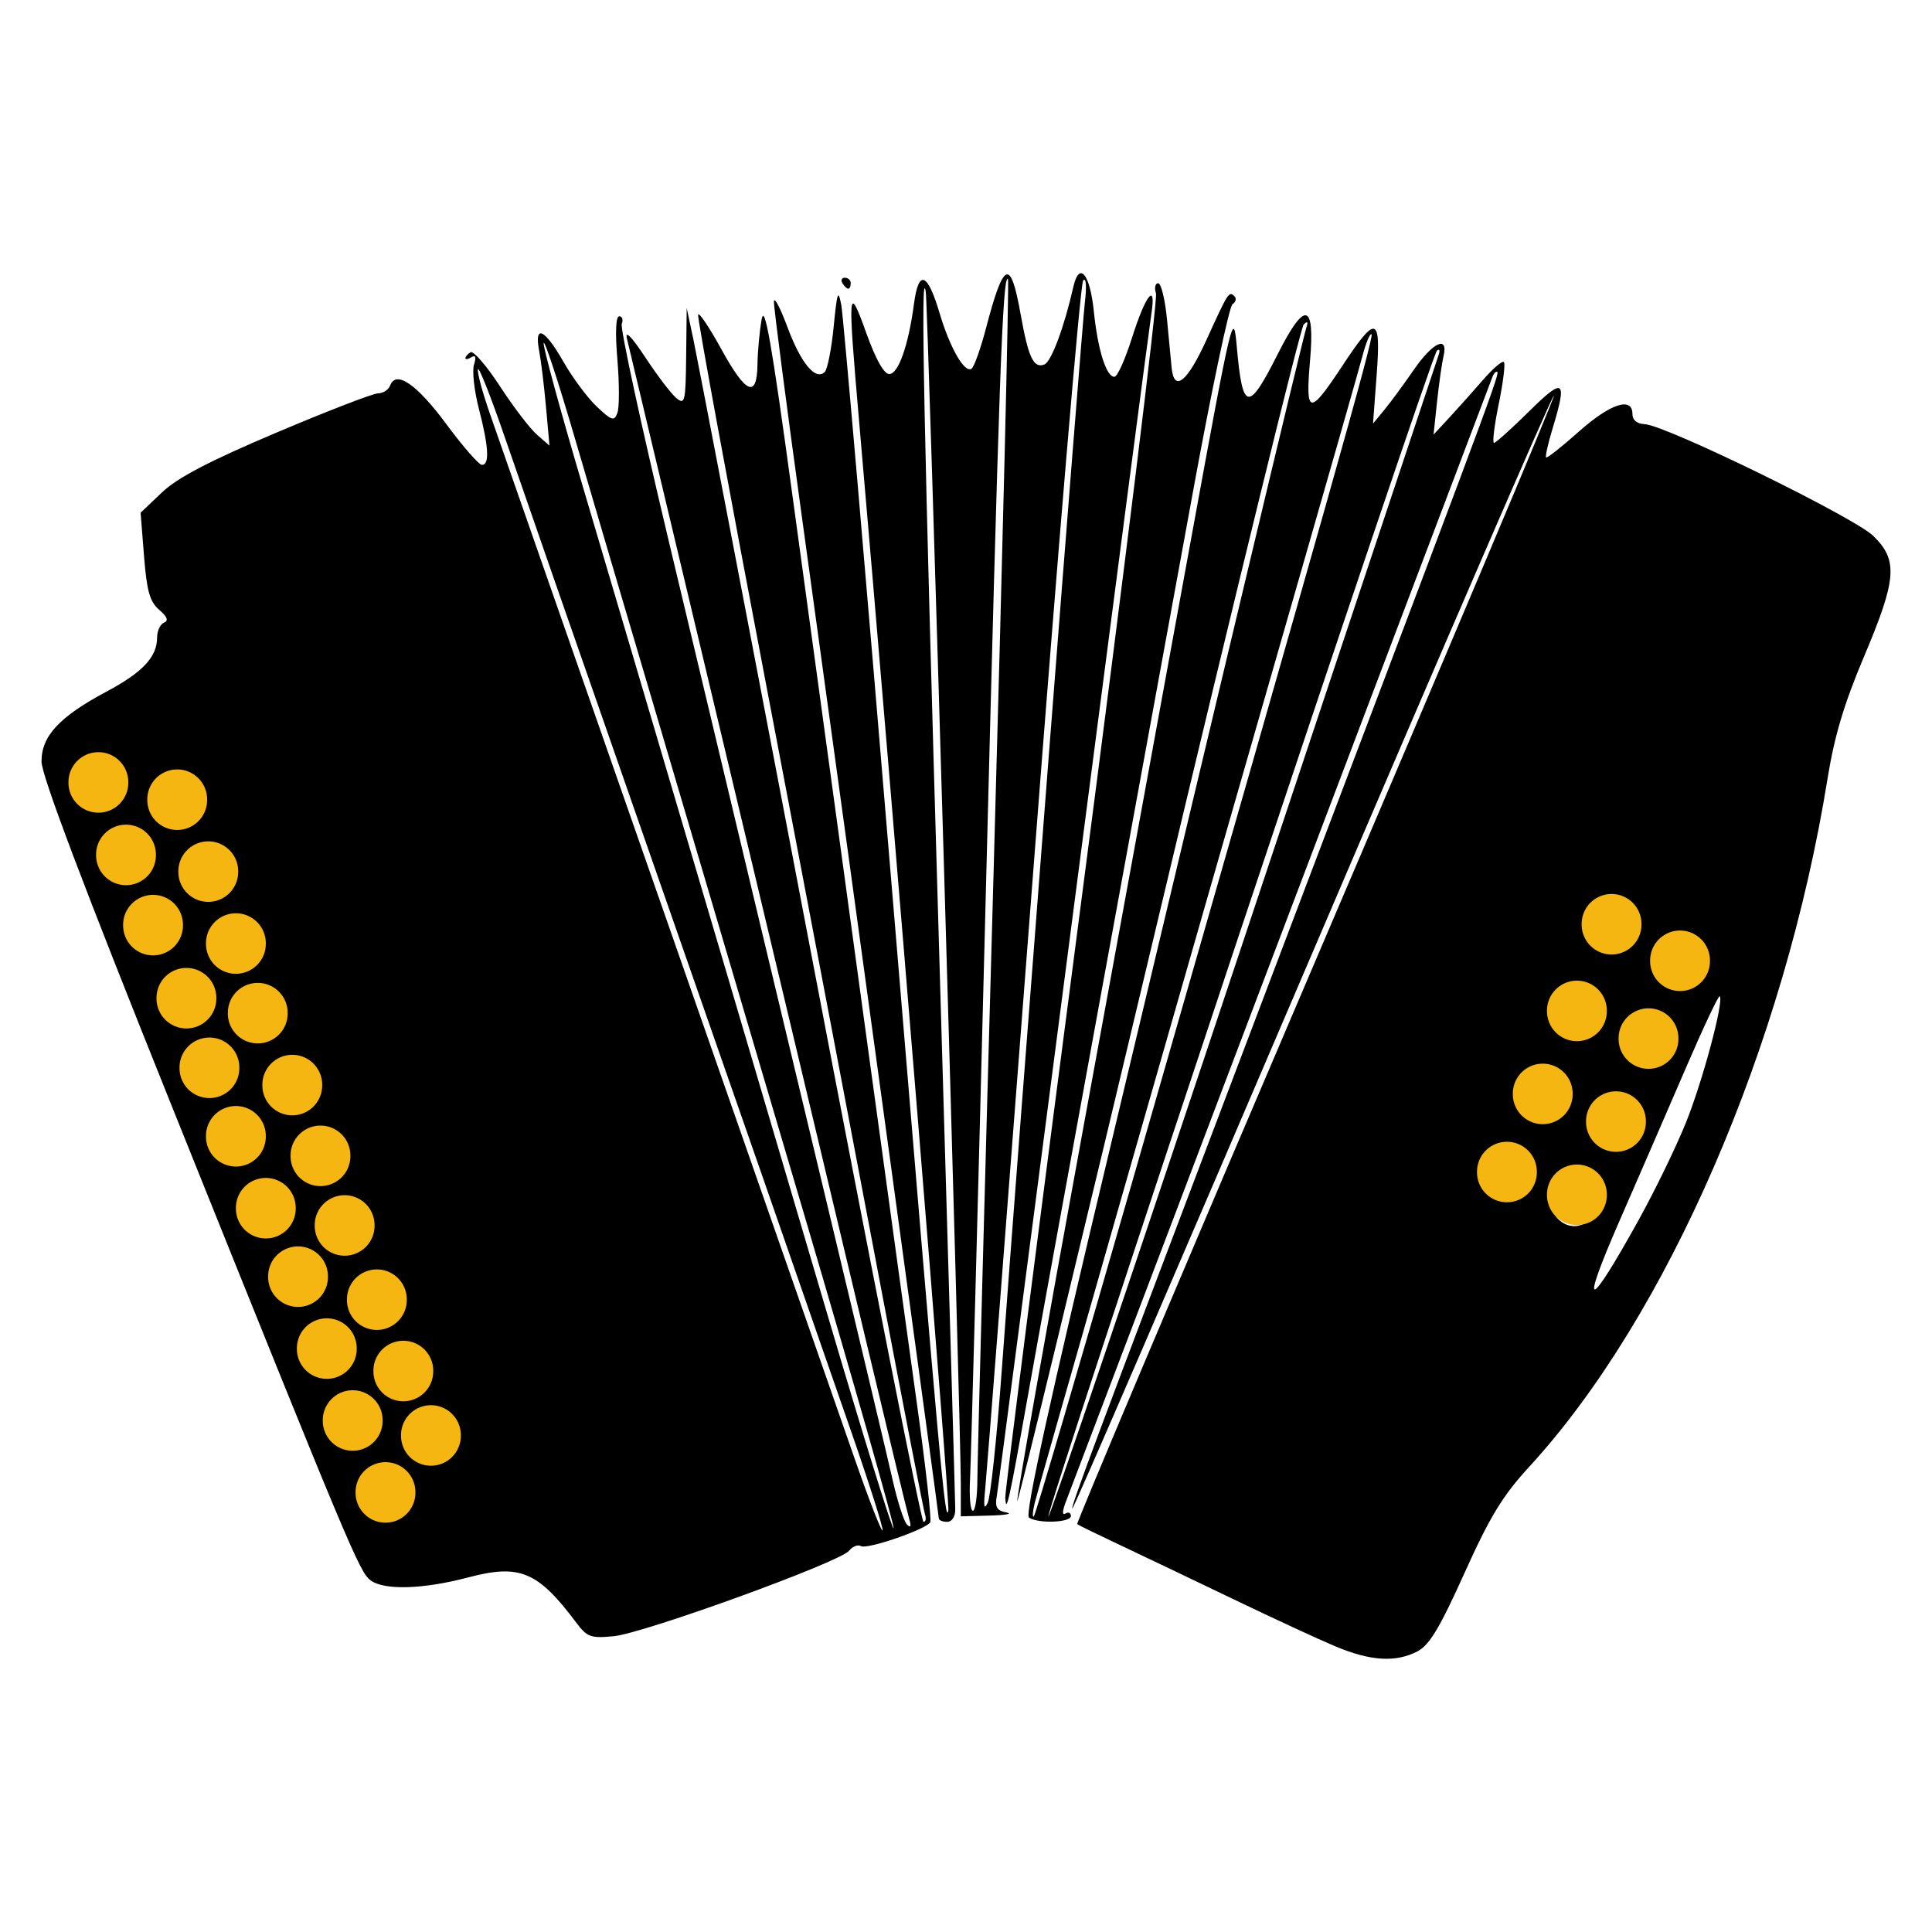 <?xml version="1.0" encoding="UTF-8" standalone="no"?>
<!-- Created with Inkscape (http://www.inkscape.org/) -->

<svg
   xmlns:dc="http://purl.org/dc/elements/1.1/"
   xmlns:cc="http://creativecommons.org/ns#"
   xmlns:rdf="http://www.w3.org/1999/02/22-rdf-syntax-ns#"
   xmlns:svg="http://www.w3.org/2000/svg"
   xmlns="http://www.w3.org/2000/svg"
   xmlns:sodipodi="http://sodipodi.sourceforge.net/DTD/sodipodi-0.dtd"
   xmlns:inkscape="http://www.inkscape.org/namespaces/inkscape"
   width="512"
   height="512"
   id="svg2"
   version="1.1"
   inkscape:version="0.48.2 r9819"
   sodipodi:docname="ekvalizer.svg">
  <defs
     id="defs4" />
  <sodipodi:namedview
     id="base"
     pagecolor="#ffffff"
     bordercolor="#666666"
     borderopacity="1.0"
     inkscape:pageopacity="0.0"
     inkscape:pageshadow="2"
     inkscape:zoom="1"
     inkscape:cx="101.95051"
     inkscape:cy="153.48383"
     inkscape:document-units="px"
     inkscape:current-layer="layer1"
     showgrid="false"
     inkscape:window-width="1920"
     inkscape:window-height="1017"
     inkscape:window-x="-8"
     inkscape:window-y="-8"
     inkscape:window-maximized="1" />
  <g
     inkscape:label="Layer 1"
     inkscape:groupmode="layer"
     id="layer1"
     transform="translate(0,-540.362)">
    <path
       style="fill:#000000"
       d="m 353.83,976.642 c -4.413,-1.853 -16.558,-7.473 -26.989,-12.489 -10.431,-5.016 -23.889,-11.441 -29.906,-14.277 -6.018,-2.836 -11.178,-5.357 -11.467,-5.602 -0.289,-0.245 28.156,-67.502 63.211,-149.459 35.055,-81.957 63.46,-149.29 63.122,-149.628 -0.338,-0.338 -29.085,65.996 -63.882,147.409 -34.797,81.413 -63.481,147.809 -63.743,147.548 -0.43,-0.43 5.935,-17.469 43.644,-116.836 63.979,-168.591 69.639,-183.709 69.006,-184.341 -0.342,-0.342 -0.956,0.293 -1.365,1.411 -0.409,1.118 -13.939,36.826 -30.066,79.352 -16.128,42.526 -41.022,108.174 -55.321,145.885 -14.299,37.711 -26.714,70.409 -27.588,72.661 -0.982,2.529 -1.034,3.752 -0.135,3.196 0.8,-0.494 1.454,-0.204 1.454,0.646 0,1.743 -8.606,2.074 -11.118,0.428 -1.144,-0.75 5.322,-30.223 21.519,-98.086 12.735,-53.358 29.478,-123.601 37.207,-156.097 7.729,-32.496 14.39,-60.068 14.803,-61.272 0.504,-1.47 0.264,-1.709 -0.731,-0.729 -0.815,0.802 -18.139,71.553 -38.499,157.224 -20.36,85.671 -37.194,155.234 -37.41,154.586 -0.216,-0.649 7.477,-44.155 17.096,-96.682 9.619,-52.526 22.593,-123.403 28.83,-157.503 11.134,-60.869 11.358,-61.81 12.275,-51.544 1.515,16.96 3.043,17.22 10.791,1.834 7.235,-14.367 9.952,-13.811 8.594,1.757 -1.252,14.356 -0.165,14.53 8.513,1.361 9.05,-13.731 10.324,-13.412 9.152,2.291 l -0.966,12.935 3.005,-3.647 c 1.653,-2.006 5.14,-6.748 7.75,-10.539 5.085,-7.385 9.27,-9.329 7.929,-3.685 -0.429,1.805 -1.198,7.221 -1.71,12.036 l -0.931,8.753 4.105,-4.426 c 2.258,-2.434 6.279,-6.935 8.936,-10 2.657,-3.066 5.176,-5.229 5.598,-4.808 0.422,0.422 -0.19,5.414 -1.359,11.095 -1.169,5.68 -1.737,10.328 -1.263,10.328 0.474,0 4.655,-3.754 9.292,-8.343 9.283,-9.186 10.194,-8.516 6.224,4.571 -1.196,3.944 -1.965,7.38 -1.709,7.636 0.256,0.256 4.138,-2.806 8.625,-6.805 8.359,-7.451 14.256,-9.402 14.256,-4.719 0,1.628 1.189,2.61 3.282,2.71 5.59,0.268 55.443,24.64 60.542,29.598 6.624,6.441 6.241,11.425 -2.456,31.998 -5.289,12.512 -7.851,21.086 -9.663,32.343 -11.41,70.876 -42.494,142.564 -79.087,182.392 -7.021,7.642 -10.399,13.19 -17.137,28.147 -6.566,14.575 -9.286,19.091 -12.5,20.753 -5.752,2.975 -12.414,2.556 -21.759,-1.368 z M 300.362,852.485 c 51.173,-178.092 63.807,-222.834 63.117,-223.525 -0.387,-0.387 -1.46,2.153 -2.383,5.644 -0.924,3.491 -8.474,29.981 -16.778,58.866 -33.749,117.39 -69.121,241.096 -70.097,245.151 -0.571,2.372 -0.676,3.985 -0.234,3.584 0.442,-0.401 12.311,-40.775 26.375,-89.719 z m 29.251,-63.095 c 27.997,-84.048 51.24,-153.8 51.652,-155.003 0.412,-1.204 0.197,-1.687 -0.476,-1.075 -1.608,1.462 -104.06,308.893 -102.939,308.893 0.473,0 23.767,-68.767 51.764,-152.815 z m 104.731,74.129 c 4.215,-7.609 9.801,-19.113 12.412,-25.564 4.452,-10.999 10.175,-32.387 8.985,-33.577 -0.295,-0.295 -4.267,8.111 -8.826,18.679 -4.559,10.569 -12.587,29.063 -17.838,41.099 -10.531,24.134 -8.306,23.865 5.268,-0.637 z m -12.745,-1.171 c 1.635,-4.262 -0.639,-7.877 -4.652,-7.395 -5.437,0.654 -7.499,4.644 -4.254,8.23 2.859,3.159 7.542,2.72 8.906,-0.835 z m -16.127,-9.589 c 2.281,-3.756 -3.893,-8.97 -8.012,-6.766 -2.724,1.458 -3.802,7.174 -1.743,9.234 1.841,1.841 8.099,0.258 9.755,-2.468 z m 25.025,-11.3 c 3.575,-3.95 1.257,-7.938 -4.613,-7.938 -3.363,0 -4.32,0.722 -4.721,3.565 -0.309,2.192 0.501,4.299 2.102,5.471 3.447,2.521 4.038,2.431 7.231,-1.098 z m -15.395,-12.315 c 0,-5.329 -4.972,-7.428 -8.72,-3.681 -3.745,3.745 -3.711,5.171 0.192,7.905 4.083,2.86 8.528,0.658 8.528,-4.224 z m 25.378,-9.708 c 2.86,-4.083 0.658,-8.528 -4.224,-8.528 -4.883,0 -7.084,4.444 -4.224,8.528 1.211,1.729 3.112,3.143 4.224,3.143 1.113,0 3.014,-1.414 4.224,-3.143 z m -17.474,-7.53 c 5.199,-3.802 -0.628,-12.291 -6.08,-8.858 -3.48,2.191 -3.906,5.569 -1.063,8.412 2.865,2.865 3.758,2.92 7.143,0.445 z m 26.348,-13.575 c 2.843,-2.843 2.417,-6.221 -1.063,-8.412 -5.055,-3.183 -10.747,3.99 -6.871,8.659 2.296,2.767 5.004,2.683 7.934,-0.247 z m -16.168,-9.531 c 2.86,-4.083 0.658,-8.528 -4.224,-8.528 -4.883,0 -7.084,4.444 -4.224,8.528 1.211,1.729 3.112,3.143 4.224,3.143 1.113,0 3.014,-1.414 4.224,-3.143 z M 152.769,970.45 c -10.249,-13.689 -14.995,-15.679 -28.743,-12.046 -11.949,3.157 -22.279,3.453 -25.852,0.74 -2.941,-2.233 -5.548,-8.452 -52.317,-124.827 -23.71,-58.998 -34.857,-88.469 -34.857,-92.16 0,-6.765 4.752,-11.865 17.275,-18.539 9.539,-5.084 13.361,-9.176 13.361,-14.303 0,-1.761 0.821,-3.535 1.824,-3.944 1.271,-0.518 0.885,-1.549 -1.277,-3.404 -2.487,-2.134 -3.281,-4.942 -4.012,-14.192 l -0.911,-11.532 5.663,-5.387 c 4.097,-3.897 12.47,-8.272 30.283,-15.822 13.541,-5.739 25.694,-10.435 27.006,-10.435 1.312,0 2.744,-0.934 3.182,-2.075 1.582,-4.124 7.063,-0.346 14.929,10.291 4.372,5.912 8.601,10.749 9.398,10.749 2.058,0 1.797,-4.798 -0.806,-14.844 -1.24,-4.785 -1.826,-10.05 -1.303,-11.699 0.636,-2.003 0.416,-2.668 -0.663,-2.001 -0.888,0.549 -1.615,0.67 -1.615,0.269 0,-0.401 0.616,-1.11 1.369,-1.575 0.753,-0.465 4.264,3.599 7.802,9.032 3.538,5.433 7.936,11.191 9.773,12.795 l 3.34,2.918 -0.917,-10.212 c -0.505,-5.617 -1.326,-12.346 -1.825,-14.953 -1.359,-7.098 1.447,-5.823 6.423,2.918 2.398,4.212 6.38,9.569 8.849,11.902 3.967,3.75 4.602,3.948 5.462,1.709 0.535,-1.394 0.539,-7.735 0.009,-14.091 -0.61,-7.317 -0.433,-11.556 0.484,-11.556 0.796,0 1.097,0.913 0.668,2.03 -0.428,1.116 5.223,27.212 12.559,57.989 23.577,98.919 25.958,108.889 41.584,174.127 8.456,35.304 16.412,68.785 17.679,74.401 1.267,5.617 2.964,10.868 3.771,11.671 0.982,0.976 1.177,0.494 0.592,-1.459 -0.481,-1.605 -5.73,-23.269 -11.664,-48.142 -5.934,-24.873 -22.384,-93.804 -36.556,-153.18 -14.172,-59.375 -26.147,-109.596 -26.611,-111.602 -0.522,-2.254 1.358,-0.303 4.92,5.106 3.171,4.814 6.863,9.654 8.205,10.755 2.246,1.843 2.452,0.974 2.586,-10.941 l 0.146,-12.944 1.859,8.753 c 1.022,4.814 14.902,77.192 30.843,160.839 15.942,83.647 29.461,152.085 30.044,152.085 0.583,0 0.778,-0.821 0.435,-1.824 -0.343,-1.003 -5.543,-27.755 -11.554,-59.448 -6.011,-31.694 -19.506,-102.565 -29.987,-157.491 -10.482,-54.927 -18.864,-100.449 -18.626,-101.16 0.237,-0.711 2.983,3.362 6.103,9.053 6.579,12.002 9.517,13.266 9.64,4.147 0.046,-3.41 0.542,-8.781 1.103,-11.936 0.783,-4.41 2.647,6.214 8.064,45.954 14.843,108.907 28.959,211.909 33.056,241.205 2.346,16.775 3.95,31.011 3.564,31.636 -1.17,1.894 -16.805,7.262 -18.357,6.304 -0.797,-0.492 -2.225,0.063 -3.175,1.235 -2.464,3.04 -54.338,21.871 -62.376,22.643 -6.051,0.582 -7.029,0.231 -9.844,-3.529 z m 72.918,-50.376 c -14.194,-40.931 -28.899,-83.126 -57.871,-166.062 -14.996,-42.927 -30.286,-86.846 -33.978,-97.598 -3.692,-10.752 -6.918,-18.933 -7.169,-18.181 -0.251,0.753 1.133,5.939 3.075,11.525 1.942,5.586 8.46,24.271 14.484,41.522 6.024,17.251 25.51,73.052 43.302,124.002 17.792,50.95 35.369,101.32 39.061,111.932 3.692,10.612 6.972,19.035 7.289,18.718 0.317,-0.317 -3.369,-11.954 -8.191,-25.86 z m -12.708,-58.308 c -13.352,-45.224 -30.79,-104.217 -38.752,-131.096 -7.962,-26.879 -17.898,-60.564 -22.08,-74.854 -4.182,-14.29 -7.815,-25.351 -8.072,-24.58 -0.257,0.772 4.455,18.044 10.472,38.383 32.395,109.508 48.883,165.321 64.489,218.307 9.522,32.331 17.517,58.172 17.766,57.424 0.249,-0.748 -10.471,-38.36 -23.823,-83.584 z M 107.061,939.651 c 0.762,-1.454 0.804,-3.966 0.098,-5.835 -2.128,-5.634 -11.545,-3.552 -11.545,2.553 0,5.586 8.903,8.138 11.447,3.282 z m 12.819,-15.664 c 1.289,-3.359 -2.223,-8.042 -6.03,-8.042 -6.51,0 -8.014,9.864 -1.84,12.076 2.361,0.846 6.888,-1.474 7.87,-4.034 z m -20.142,-4.84 c 0.571,-4.026 -2.047,-7.579 -5.583,-7.579 -3.847,0 -6.297,3.799 -5.219,8.093 0.803,3.198 1.638,3.688 5.634,3.301 3.62,-0.35 4.8,-1.221 5.168,-3.816 z m 11.964,-13.49 c 1.852,-3.461 1.821,-3.69 -0.874,-6.385 -3.473,-3.473 -7.75,-2.802 -9.722,1.526 -1.53,3.358 -1.342,4.141 1.561,6.492 3.663,2.966 6.885,2.384 9.035,-1.633 z m -19.735,-7.238 c 0,-1.821 -1.149,-4.035 -2.553,-4.921 -5.705,-3.599 -11.535,6.325 -6.065,10.325 3.461,2.531 8.618,-0.703 8.618,-5.404 z M 103.015,888.12 c 2.721,-2.721 2.814,-3.343 0.92,-6.2 -2.53,-3.817 -6.231,-4.786 -9.121,-2.388 -2.773,2.301 -2.695,6.451 0.174,9.32 3.02,3.02 4.4,2.894 8.026,-0.732 z m -18.148,-6.439 c 1.154,-3.007 -2.132,-8.042 -5.248,-8.042 -2.886,0 -7.347,3.606 -7.347,5.94 0,0.745 1.328,2.683 2.951,4.306 2.38,2.38 3.525,2.644 5.918,1.363 1.632,-0.873 3.308,-2.478 3.726,-3.567 z m 9.877,-11.406 c 3.172,-2.319 2.64,-8.086 -0.954,-10.339 -5.715,-3.583 -11.53,6.339 -6.06,10.339 1.433,1.048 3.011,1.905 3.507,1.905 0.496,0 2.074,-0.857 3.507,-1.905 z m -19.531,-5.115 c 5.579,-4.517 0.496,-12.273 -6.327,-9.655 -3.67,1.408 -4.508,6.3 -1.625,9.485 3.14,3.469 3.859,3.485 7.953,0.17 z m 11.743,-13.455 c 3.786,-2.026 3.66,-8.15 -0.21,-10.222 -3.707,-1.984 -6.478,-1.059 -8.577,2.863 -1.28,2.393 -1.017,3.538 1.363,5.918 3.41,3.41 3.656,3.457 7.424,1.441 z m -18.102,-6.669 c 1.791,-2.703 1.701,-3.487 -0.748,-6.512 -2.463,-3.041 -3.227,-3.238 -6.604,-1.7 -4.36,1.987 -4.993,6.255 -1.453,9.795 2.967,2.967 6.172,2.39 8.805,-1.583 z m 11.337,-13.079 c 3.081,-3.081 2.886,-5.471 -0.711,-8.726 -2.242,-2.029 -3.604,-2.339 -5.373,-1.223 -4.674,2.948 -5.553,6.022 -2.642,9.238 3.255,3.597 5.645,3.791 8.726,0.711 z m -19.882,-3.835 c 3.038,-3.038 2.064,-8.381 -1.853,-10.166 -4.462,-2.033 -8.067,0.406 -8.067,5.458 0,5.175 6.411,8.217 9.92,4.708 z m 12.769,-15.841 c 2.911,-3.216 2.032,-6.29 -2.642,-9.238 -1.769,-1.116 -3.131,-0.806 -5.373,1.223 -3.597,3.255 -3.791,5.645 -0.711,8.726 3.081,3.081 5.471,2.886 8.726,-0.711 z m -21.135,-2.884 c 3.725,-1.993 3.667,-8.147 -0.096,-10.161 -5.919,-3.168 -11.657,3.123 -7.831,8.586 2.43,3.469 3.857,3.753 7.927,1.575 z m 13.611,-16.222 c 1.51,-2.156 1.778,-3.935 0.853,-5.664 -2.938,-5.489 -9.614,-4.909 -11.088,0.963 -1.772,7.06 6.063,10.658 10.235,4.701 z m -20.376,-3.526 c 2.921,-2.921 2.892,-4.839 -0.122,-8.169 -3.298,-3.644 -5.826,-3.348 -8.686,1.017 -2.261,3.45 -2.248,3.868 0.192,6.565 3.147,3.478 5.561,3.642 8.615,0.588 z m 12.213,-14.047 c 2.587,-2.587 2.125,-8.162 -0.802,-9.696 -1.454,-0.762 -3.966,-0.804 -5.835,-0.098 -5.634,2.128 -3.552,11.545 2.553,11.545 1.284,0 3.122,-0.788 4.085,-1.751 z m -19.507,-4.918 c 3.276,-3.276 2.84,-6.035 -1.392,-8.808 -3.45,-2.261 -3.868,-2.248 -6.565,0.192 -1.584,1.434 -2.88,3.443 -2.88,4.465 0,2.453 4.065,6.443 6.565,6.443 1.089,0 3.011,-1.032 4.272,-2.292 z m 13.077,-15.578 c 2.189,-3.492 -0.477,-7.525 -5.363,-8.111 -5.183,-0.622 -7.603,3.877 -4.482,8.333 2.608,3.724 7.44,3.615 9.845,-0.222 z m -19.963,-4.999 c 1.89,-2.861 1.788,-3.486 -1.034,-6.307 -2.825,-2.825 -3.443,-2.925 -6.307,-1.027 -3.848,2.55 -4.782,6.236 -2.329,9.191 2.438,2.937 7.094,2.043 9.67,-1.857 z m 217.794,192.618 c 0,-0.894 -20.994,-154.448 -36.5,-266.964 -3.996,-28.997 -7.231,-53.943 -7.19,-55.436 0.042,-1.493 1.656,1.542 3.587,6.743 3.558,9.586 7.47,14.276 9.889,11.857 0.72,-0.72 1.783,-6.138 2.364,-12.041 0.908,-9.239 1.189,-10.022 2.02,-5.626 0.531,2.808 6.593,72.724 13.471,155.368 12.918,155.2 14.069,167.876 14.895,164.033 0.398,-1.849 -14.508,-183.709 -23.722,-289.428 -2.989,-34.299 -2.84,-36.041 1.948,-22.679 2.512,7.011 4.706,10.941 6.109,10.941 2.422,0 5.087,-7.587 6.565,-18.688 1.211,-9.096 3.57,-8.245 6.739,2.429 2.753,9.274 6.602,16.022 8.477,14.863 0.676,-0.417 2.395,-5.198 3.82,-10.623 4.766,-18.138 6.533,-18.845 9.239,-3.697 2.032,11.37 3.414,14.275 6.27,13.179 1.829,-0.702 5.263,-9.903 7.668,-20.544 1.563,-6.915 4.407,-3.553 5.433,6.422 1.056,10.263 3.294,17.388 5.463,17.388 0.766,0 2.85,-4.617 4.631,-10.261 3.654,-11.577 6.532,-15.121 5.145,-6.336 -0.491,3.11 -9.743,73.93 -20.561,157.376 -10.817,83.446 -19.982,153.484 -20.365,155.638 -0.563,3.163 -0.075,4.038 2.53,4.543 1.775,0.344 -0.219,0.714 -4.432,0.824 l -7.659,0.199 0,-8.681 c 0,-15.516 -8.742,-312.908 -9.286,-315.914 -1.421,-7.845 -0.542,35.837 3.447,171.415 2.397,81.44 4.362,149.551 4.369,151.356 0.007,1.95 -0.877,3.282 -2.177,3.282 -1.204,0 -2.188,-0.422 -2.188,-0.938 z m 10.226,-10.368 c 0.007,-4.614 1.966,-77.932 4.352,-162.93 2.386,-84.998 4.078,-154.801 3.761,-155.118 -1.403,-1.403 -2.417,26.738 -5.902,163.774 -2.041,80.237 -3.911,149.66 -4.155,154.274 -0.245,4.614 0.09,8.388 0.743,8.388 0.653,0 1.194,-3.775 1.201,-8.388 z m 6.403,-28.083 c 4.629,-63.162 21.241,-276.665 22.077,-283.747 0.517,-4.377 0.336,-6.711 -0.454,-5.835 -0.724,0.802 -6.708,71.703 -13.298,157.556 -6.59,85.853 -12.284,159.051 -12.652,162.662 -0.485,4.751 -0.297,5.759 0.679,3.647 0.742,-1.605 2.383,-17.032 3.648,-34.283 z m 0.992,32.886 c -0.063,-1.571 9.092,-73.378 20.346,-159.571 11.254,-86.193 20.072,-157.942 19.596,-159.441 -0.476,-1.499 -0.217,-2.726 0.576,-2.726 0.793,0 1.857,4.431 2.365,9.847 0.508,5.416 1.053,11.109 1.21,12.651 0.662,6.47 4.147,3.659 9.19,-7.415 5.835,-12.812 5.999,-13.067 7.466,-11.599 0.579,0.579 0.339,1.509 -0.532,2.067 -0.871,0.558 -5.601,23.007 -10.511,49.886 -4.91,26.879 -15.844,86.619 -24.298,132.756 -8.454,46.136 -17.356,95.044 -19.782,108.685 -4.613,25.938 -5.437,29.581 -5.628,24.862 z M 223.263,615.421 c -0.496,-0.802 -0.206,-1.459 0.643,-1.459 0.85,0 1.545,0.656 1.545,1.459 0,0.802 -0.289,1.459 -0.643,1.459 -0.354,0 -1.049,-0.656 -1.545,-1.459 z"
       id="path3976"
       inkscape:connector-curvature="0" />
    <path
       transform="translate(117.859,741.094)"
       sodipodi:type="arc"
       style="fill:#f5b611;fill-opacity:1;stroke:none"
       id="path4064-1"
       sodipodi:cx="309.22104"
       sodipodi:cy="44.204075"
       sodipodi:rx="7.9287443"
       sodipodi:ry="7.9287443"
       d="m 317.15,44.204 a 7.929,7.929 0 1 1 -15.857,0 7.929,7.929 0 1 1 15.857,0 z" />
    <path
       transform="translate(136.008,750.779)"
       sodipodi:type="arc"
       style="fill:#f5b611;fill-opacity:1;stroke:none"
       id="path4064-7"
       sodipodi:cx="309.22104"
       sodipodi:cy="44.204075"
       sodipodi:rx="7.9287443"
       sodipodi:ry="7.9287443"
       d="m 317.15,44.204 a 7.929,7.929 0 1 1 -15.857,0 7.929,7.929 0 1 1 15.857,0 z" />
    <path
       transform="translate(108.677,764.061)"
       sodipodi:type="arc"
       style="fill:#f5b611;fill-opacity:1;stroke:none"
       id="path4064-4"
       sodipodi:cx="309.22104"
       sodipodi:cy="44.204075"
       sodipodi:rx="7.9287443"
       sodipodi:ry="7.9287443"
       d="m 317.15,44.204 a 7.929,7.929 0 1 1 -15.857,0 7.929,7.929 0 1 1 15.857,0 z" />
    <path
       transform="translate(127.652,771.393)"
       sodipodi:type="arc"
       style="fill:#f5b611;fill-opacity:1;stroke:none"
       id="path4064-0"
       sodipodi:cx="309.22104"
       sodipodi:cy="44.204075"
       sodipodi:rx="7.9287443"
       sodipodi:ry="7.9287443"
       d="m 317.15,44.204 a 7.929,7.929 0 1 1 -15.857,0 7.929,7.929 0 1 1 15.857,0 z" />
    <path
       transform="translate(99.62,786.056)"
       sodipodi:type="arc"
       style="fill:#f5b611;fill-opacity:1;stroke:none"
       id="path4064-9"
       sodipodi:cx="309.22104"
       sodipodi:cy="44.204075"
       sodipodi:rx="7.9287443"
       sodipodi:ry="7.9287443"
       d="m 317.15,44.204 a 7.929,7.929 0 1 1 -15.857,0 7.929,7.929 0 1 1 15.857,0 z" />
    <path
       transform="translate(119.027,793.387)"
       sodipodi:type="arc"
       style="fill:#f5b611;fill-opacity:1;stroke:none"
       id="path4064-48"
       sodipodi:cx="309.22104"
       sodipodi:cy="44.204075"
       sodipodi:rx="7.9287443"
       sodipodi:ry="7.9287443"
       d="m 317.15,44.204 a 7.929,7.929 0 1 1 -15.857,0 7.929,7.929 0 1 1 15.857,0 z" />
    <path
       transform="translate(90.132,806.756)"
       sodipodi:type="arc"
       style="fill:#f5b611;fill-opacity:1;stroke:none"
       id="path4064-8"
       sodipodi:cx="309.22104"
       sodipodi:cy="44.204075"
       sodipodi:rx="7.9287443"
       sodipodi:ry="7.9287443"
       d="m 317.15,44.204 a 7.929,7.929 0 1 1 -15.857,0 7.929,7.929 0 1 1 15.857,0 z" />
    <path
       transform="translate(108.677,812.794)"
       sodipodi:type="arc"
       style="fill:#f5b611;fill-opacity:1;stroke:none"
       id="path4064-2"
       sodipodi:cx="309.22104"
       sodipodi:cy="44.204075"
       sodipodi:rx="7.9287443"
       sodipodi:ry="7.9287443"
       d="m 317.15,44.204 a 7.929,7.929 0 1 1 -15.857,0 7.929,7.929 0 1 1 15.857,0 z" />
    <path
       transform="translate(-283.148,703.511)"
       sodipodi:type="arc"
       style="fill:#f5b611;fill-opacity:1;stroke:none"
       id="path4064"
       sodipodi:cx="309.22104"
       sodipodi:cy="44.204075"
       sodipodi:rx="7.9287443"
       sodipodi:ry="7.9287443"
       d="m 317.15,44.204 a 7.929,7.929 0 1 1 -15.857,0 7.929,7.929 0 1 1 15.857,0 z" />
    <path
       transform="translate(-262.258,708.086)"
       sodipodi:type="arc"
       style="fill:#f5b611;fill-opacity:1;stroke:none"
       id="path4064-45"
       sodipodi:cx="309.22104"
       sodipodi:cy="44.204075"
       sodipodi:rx="7.9287443"
       sodipodi:ry="7.9287443"
       d="m 317.15,44.204 a 7.929,7.929 0 1 1 -15.857,0 7.929,7.929 0 1 1 15.857,0 z" />
    <path
       transform="translate(-275.829,722.723)"
       sodipodi:type="arc"
       style="fill:#f5b611;fill-opacity:1;stroke:none"
       id="path4064-5"
       sodipodi:cx="309.22104"
       sodipodi:cy="44.204075"
       sodipodi:rx="7.9287443"
       sodipodi:ry="7.9287443"
       d="m 317.15,44.204 a 7.929,7.929 0 1 1 -15.857,0 7.929,7.929 0 1 1 15.857,0 z" />
    <path
       transform="translate(-254.025,727.145)"
       sodipodi:type="arc"
       style="fill:#f5b611;fill-opacity:1;stroke:none"
       id="path4064-17"
       sodipodi:cx="309.22104"
       sodipodi:cy="44.204075"
       sodipodi:rx="7.9287443"
       sodipodi:ry="7.9287443"
       d="m 317.15,44.204 a 7.929,7.929 0 1 1 -15.857,0 7.929,7.929 0 1 1 15.857,0 z" />
    <path
       transform="translate(-268.662,741.325)"
       sodipodi:type="arc"
       style="fill:#f5b611;fill-opacity:1;stroke:none"
       id="path4064-11"
       sodipodi:cx="309.22104"
       sodipodi:cy="44.204075"
       sodipodi:rx="7.9287443"
       sodipodi:ry="7.9287443"
       d="m 317.15,44.204 a 7.929,7.929 0 1 1 -15.857,0 7.929,7.929 0 1 1 15.857,0 z" />
    <path
       transform="translate(-246.706,746.205)"
       sodipodi:type="arc"
       style="fill:#f5b611;fill-opacity:1;stroke:none"
       id="path4064-52"
       sodipodi:cx="309.22104"
       sodipodi:cy="44.204075"
       sodipodi:rx="7.9287443"
       sodipodi:ry="7.9287443"
       d="m 317.15,44.204 a 7.929,7.929 0 1 1 -15.857,0 7.929,7.929 0 1 1 15.857,0 z" />
    <path
       transform="translate(-259.819,760.69)"
       sodipodi:type="arc"
       style="fill:#f5b611;fill-opacity:1;stroke:none"
       id="path4064-76"
       sodipodi:cx="309.22104"
       sodipodi:cy="44.204075"
       sodipodi:rx="7.9287443"
       sodipodi:ry="7.9287443"
       d="m 317.15,44.204 a 7.929,7.929 0 1 1 -15.857,0 7.929,7.929 0 1 1 15.857,0 z" />
    <path
       transform="translate(-240.912,764.654)"
       sodipodi:type="arc"
       style="fill:#f5b611;fill-opacity:1;stroke:none"
       id="path4064-14"
       sodipodi:cx="309.22104"
       sodipodi:cy="44.204075"
       sodipodi:rx="7.9287443"
       sodipodi:ry="7.9287443"
       d="m 317.15,44.204 a 7.929,7.929 0 1 1 -15.857,0 7.929,7.929 0 1 1 15.857,0 z" />
    <path
       transform="translate(-253.72,779.139)"
       sodipodi:type="arc"
       style="fill:#f5b611;fill-opacity:1;stroke:none"
       id="path4064-23"
       sodipodi:cx="309.22104"
       sodipodi:cy="44.204075"
       sodipodi:rx="7.9287443"
       sodipodi:ry="7.9287443"
       d="m 317.15,44.204 a 7.929,7.929 0 1 1 -15.857,0 7.929,7.929 0 1 1 15.857,0 z" />
    <path
       transform="translate(-231.763,783.714)"
       sodipodi:type="arc"
       style="fill:#f5b611;fill-opacity:1;stroke:none"
       id="path4064-22"
       sodipodi:cx="309.22104"
       sodipodi:cy="44.204075"
       sodipodi:rx="7.9287443"
       sodipodi:ry="7.9287443"
       d="m 317.15,44.204 a 7.929,7.929 0 1 1 -15.857,0 7.929,7.929 0 1 1 15.857,0 z" />
    <path
       transform="translate(-246.706,797.284)"
       sodipodi:type="arc"
       style="fill:#f5b611;fill-opacity:1;stroke:none"
       id="path4064-16"
       sodipodi:cx="309.22104"
       sodipodi:cy="44.204075"
       sodipodi:rx="7.9287443"
       sodipodi:ry="7.9287443"
       d="m 317.15,44.204 a 7.929,7.929 0 1 1 -15.857,0 7.929,7.929 0 1 1 15.857,0 z" />
    <path
       transform="translate(-224.292,802.468)"
       sodipodi:type="arc"
       style="fill:#f5b611;fill-opacity:1;stroke:none"
       id="path4064-85"
       sodipodi:cx="309.22104"
       sodipodi:cy="44.204075"
       sodipodi:rx="7.9287443"
       sodipodi:ry="7.9287443"
       d="m 317.15,44.204 a 7.929,7.929 0 1 1 -15.857,0 7.929,7.929 0 1 1 15.857,0 z" />
    <path
       transform="translate(-238.777,816.343)"
       sodipodi:type="arc"
       style="fill:#f5b611;fill-opacity:1;stroke:none"
       id="path4064-761"
       sodipodi:cx="309.22104"
       sodipodi:cy="44.204075"
       sodipodi:rx="7.9287443"
       sodipodi:ry="7.9287443"
       d="m 317.15,44.204 a 7.929,7.929 0 1 1 -15.857,0 7.929,7.929 0 1 1 15.857,0 z" />
    <path
       transform="translate(-217.888,820.918)"
       sodipodi:type="arc"
       style="fill:#f5b611;fill-opacity:1;stroke:none"
       id="path4064-89"
       sodipodi:cx="309.22104"
       sodipodi:cy="44.204075"
       sodipodi:rx="7.9287443"
       sodipodi:ry="7.9287443"
       d="m 317.15,44.204 a 7.929,7.929 0 1 1 -15.857,0 7.929,7.929 0 1 1 15.857,0 z" />
    <path
       transform="translate(-230.239,834.488)"
       sodipodi:type="arc"
       style="fill:#f5b611;fill-opacity:1;stroke:none"
       id="path4064-27"
       sodipodi:cx="309.22104"
       sodipodi:cy="44.204075"
       sodipodi:rx="7.9287443"
       sodipodi:ry="7.9287443"
       d="m 317.15,44.204 a 7.929,7.929 0 1 1 -15.857,0 7.929,7.929 0 1 1 15.857,0 z" />
    <path
       transform="translate(-209.349,840.587)"
       sodipodi:type="arc"
       style="fill:#f5b611;fill-opacity:1;stroke:none"
       id="path4064-95"
       sodipodi:cx="309.22104"
       sodipodi:cy="44.204075"
       sodipodi:rx="7.9287443"
       sodipodi:ry="7.9287443"
       d="m 317.15,44.204 a 7.929,7.929 0 1 1 -15.857,0 7.929,7.929 0 1 1 15.857,0 z" />
    <path
       transform="translate(-222.615,853.548)"
       sodipodi:type="arc"
       style="fill:#f5b611;fill-opacity:1;stroke:none"
       id="path4064-43"
       sodipodi:cx="309.22104"
       sodipodi:cy="44.204075"
       sodipodi:rx="7.9287443"
       sodipodi:ry="7.9287443"
       d="m 317.15,44.204 a 7.929,7.929 0 1 1 -15.857,0 7.929,7.929 0 1 1 15.857,0 z" />
    <path
       transform="translate(-215.753,872.607)"
       sodipodi:type="arc"
       style="fill:#f5b611;fill-opacity:1;stroke:none"
       id="path4064-12"
       sodipodi:cx="309.22104"
       sodipodi:cy="44.204075"
       sodipodi:rx="7.9287443"
       sodipodi:ry="7.9287443"
       d="m 317.15,44.204 a 7.929,7.929 0 1 1 -15.857,0 7.929,7.929 0 1 1 15.857,0 z" />
    <path
       transform="translate(-202.335,859.494)"
       sodipodi:type="arc"
       style="fill:#f5b611;fill-opacity:1;stroke:none"
       id="path4064-3"
       sodipodi:cx="309.22104"
       sodipodi:cy="44.204075"
       sodipodi:rx="7.9287443"
       sodipodi:ry="7.9287443"
       d="m 317.15,44.204 a 7.929,7.929 0 1 1 -15.857,0 7.929,7.929 0 1 1 15.857,0 z" />
    <path
       transform="translate(-195.017,876.571)"
       sodipodi:type="arc"
       style="fill:#f5b611;fill-opacity:1;stroke:none"
       id="path4064-34"
       sodipodi:cx="309.22104"
       sodipodi:cy="44.204075"
       sodipodi:rx="7.9287443"
       sodipodi:ry="7.9287443"
       d="m 317.15,44.204 a 7.929,7.929 0 1 1 -15.857,0 7.929,7.929 0 1 1 15.857,0 z" />
    <path
       transform="translate(-207.062,891.667)"
       sodipodi:type="arc"
       style="fill:#f5b611;fill-opacity:1;stroke:none"
       id="path4064-113"
       sodipodi:cx="309.22104"
       sodipodi:cy="44.204075"
       sodipodi:rx="7.9287443"
       sodipodi:ry="7.9287443"
       d="m 317.15,44.204 a 7.929,7.929 0 1 1 -15.857,0 7.929,7.929 0 1 1 15.857,0 z" />
  </g>
</svg>
